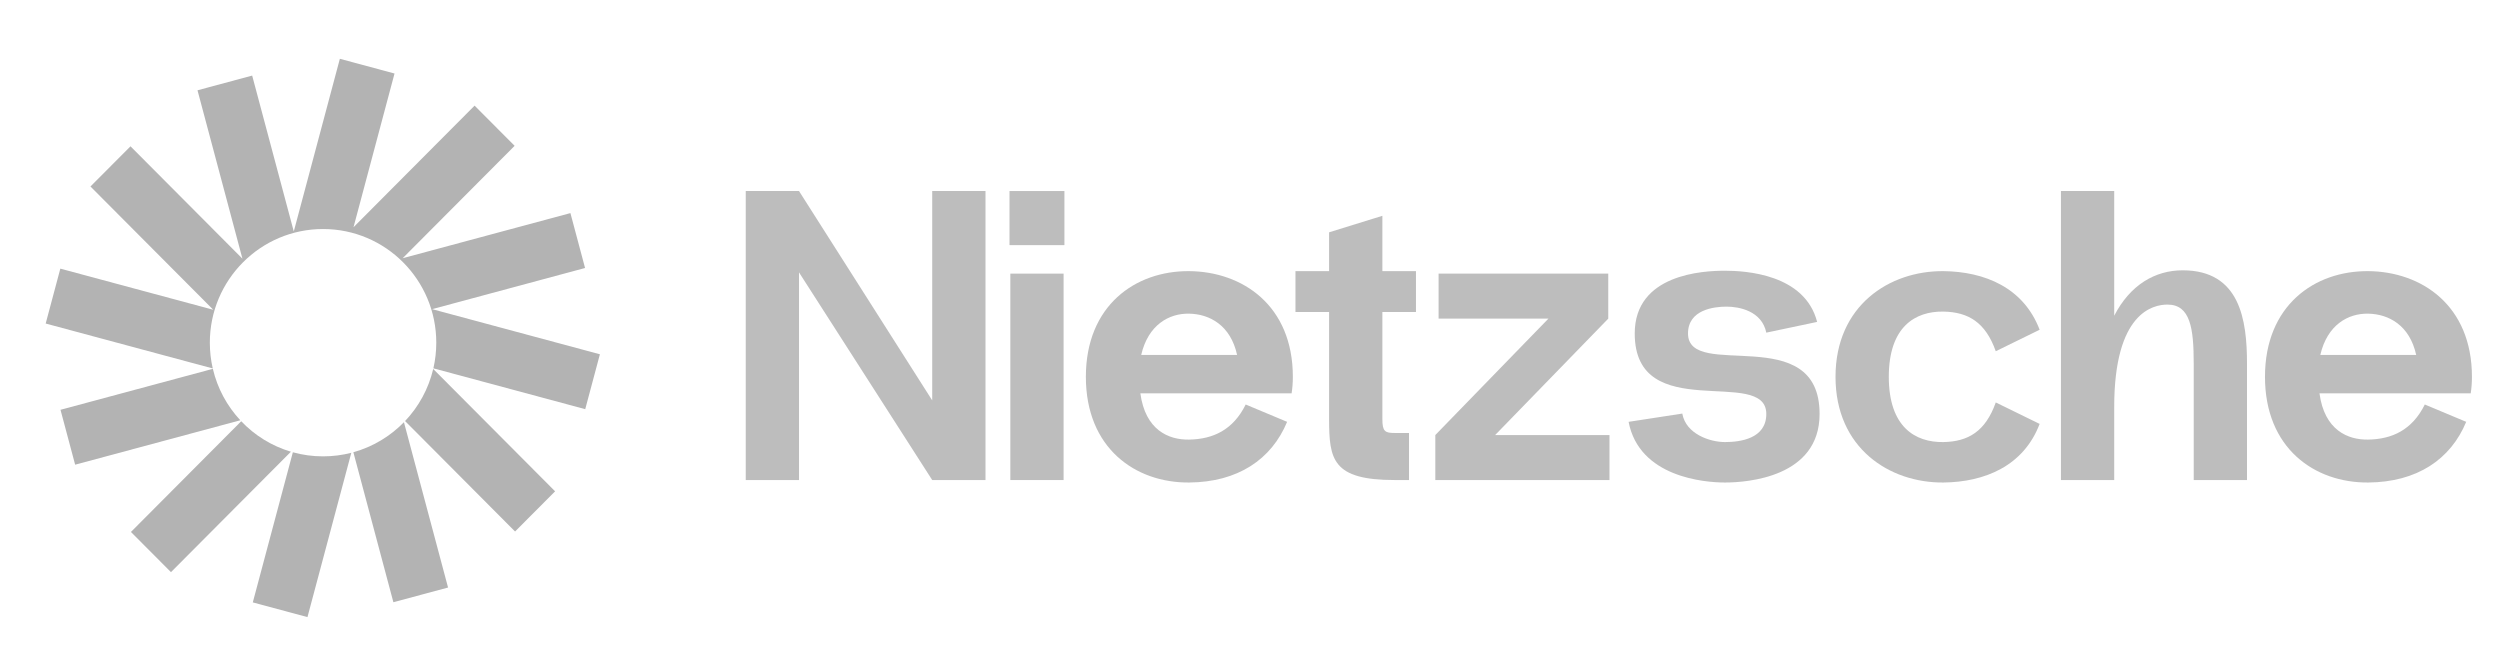 <svg width="121" height="32" viewBox="0 0 121 32" fill="none" xmlns="http://www.w3.org/2000/svg">
<g style="mix-blend-mode:luminosity" opacity="0.3">
<path d="M45.119 9.246V19.378L38.672 9.246H36.094V23.234H38.672V13.183L45.119 23.234H47.698V9.246H45.119Z" fill="#222222"/>
<path d="M48.86 11.864H51.518V9.246H48.86V11.864ZM48.9 23.234V13.243H51.478V23.234H48.9Z" fill="#222222"/>
<path d="M62.574 18.239C62.574 14.781 60.134 13.143 57.555 13.123C54.956 13.103 52.556 14.781 52.556 18.239C52.556 21.696 54.956 23.374 57.555 23.354C59.916 23.334 61.542 22.235 62.296 20.417L60.292 19.578C59.678 20.816 58.706 21.256 57.555 21.276C56.563 21.296 55.432 20.816 55.194 19.038H62.514C62.554 18.778 62.574 18.518 62.574 18.239ZM57.555 15.181C58.547 15.201 59.559 15.741 59.876 17.18H55.234C55.571 15.721 56.583 15.161 57.555 15.181Z" fill="#222222"/>
<path d="M68.533 15.101V13.123H66.907V10.445L64.328 11.244V13.123H62.701V15.101H64.328V20.277C64.328 22.235 64.487 23.234 67.502 23.234H68.196V20.956H67.502C67.026 20.956 66.907 20.876 66.907 20.277V15.101H68.533Z" fill="#222222"/>
<path d="M72.365 21.056L77.84 15.421V13.243H69.628V15.421H74.944L69.469 21.056V23.234H77.899V21.056H72.365Z" fill="#222222"/>
<path d="M78.824 20.417L81.423 20.017C81.601 21.016 82.771 21.396 83.486 21.396C84.219 21.396 85.489 21.236 85.489 20.037C85.489 17.699 79.121 20.617 79.121 16.14C79.121 13.263 82.434 13.103 83.486 13.103C84.477 13.103 87.354 13.263 87.949 15.581L85.489 16.1C85.271 15.041 84.16 14.841 83.565 14.841C82.97 14.841 81.7 14.981 81.7 16.14C81.7 18.458 88.068 15.501 88.068 20.037C88.068 23.095 84.576 23.354 83.486 23.354C82.494 23.354 79.34 23.095 78.824 20.417Z" fill="#222222"/>
<path d="M91.418 18.239C91.418 20.677 92.707 21.416 94.056 21.396C95.266 21.376 96.099 20.876 96.595 19.478L98.718 20.517C97.944 22.555 96.059 23.334 94.056 23.354C91.457 23.374 88.839 21.696 88.839 18.239C88.839 14.781 91.457 13.103 94.056 13.123C96.059 13.143 97.944 13.922 98.718 15.96L96.595 17C96.099 15.601 95.266 15.101 94.056 15.081C92.707 15.061 91.418 15.801 91.418 18.239Z" fill="#222222"/>
<path d="M105.64 13.083C104.311 13.083 103.101 13.782 102.328 15.281V9.246H99.749V23.234H102.328V19.697C102.328 15.121 104.212 14.742 104.906 14.742C106.017 14.742 106.176 15.9 106.176 17.599V23.234H108.755V17.599C108.755 15.481 108.417 13.083 105.64 13.083Z" fill="#222222"/>
<path d="M119.642 18.239C119.642 14.781 117.202 13.143 114.623 13.123C112.025 13.103 109.625 14.781 109.625 18.239C109.625 21.696 112.025 23.374 114.623 23.354C116.984 23.334 118.611 22.235 119.364 20.417L117.361 19.578C116.746 20.816 115.774 21.256 114.623 21.276C113.632 21.296 112.501 20.816 112.263 19.038H119.583C119.622 18.778 119.642 18.518 119.642 18.239ZM114.623 15.181C115.615 15.201 116.627 15.741 116.944 17.18H112.303C112.64 15.721 113.651 15.161 114.623 15.181Z" fill="#222222"/>
<path d="M19.095 3.558L16.449 2.846L14.219 11.202L12.205 3.658L9.559 4.37L11.734 12.521L6.316 7.081L4.378 9.026L10.322 14.993L2.92 13.002L2.211 15.659L10.298 17.834C10.205 17.433 10.156 17.016 10.156 16.586C10.156 13.548 12.61 11.085 15.636 11.085C18.662 11.085 21.116 13.548 21.116 16.586C21.116 17.013 21.067 17.428 20.976 17.827L28.325 19.804L29.035 17.147L20.915 14.963L28.317 12.971L27.608 10.314L19.489 12.498L24.908 7.058L22.97 5.113L17.11 10.998L19.095 3.558Z" fill="black"/>
<path d="M20.968 17.858C20.741 18.821 20.262 19.686 19.605 20.379L24.929 25.725L26.867 23.78L20.968 17.858Z" fill="black"/>
<path d="M19.551 20.435C18.886 21.117 18.045 21.626 17.103 21.888L19.04 29.148L21.686 28.436L19.551 20.435Z" fill="black"/>
<path d="M17.004 21.915C16.566 22.028 16.108 22.088 15.636 22.088C15.129 22.088 14.639 22.019 14.174 21.89L12.235 29.156L14.881 29.868L17.004 21.915Z" fill="black"/>
<path d="M14.08 21.863C13.152 21.588 12.326 21.072 11.675 20.388L6.337 25.747L8.275 27.692L14.08 21.863Z" fill="black"/>
<path d="M11.631 20.341C10.99 19.652 10.524 18.799 10.302 17.851L2.928 19.834L3.637 22.491L11.631 20.341Z" fill="black"/>
</g>
</svg>
